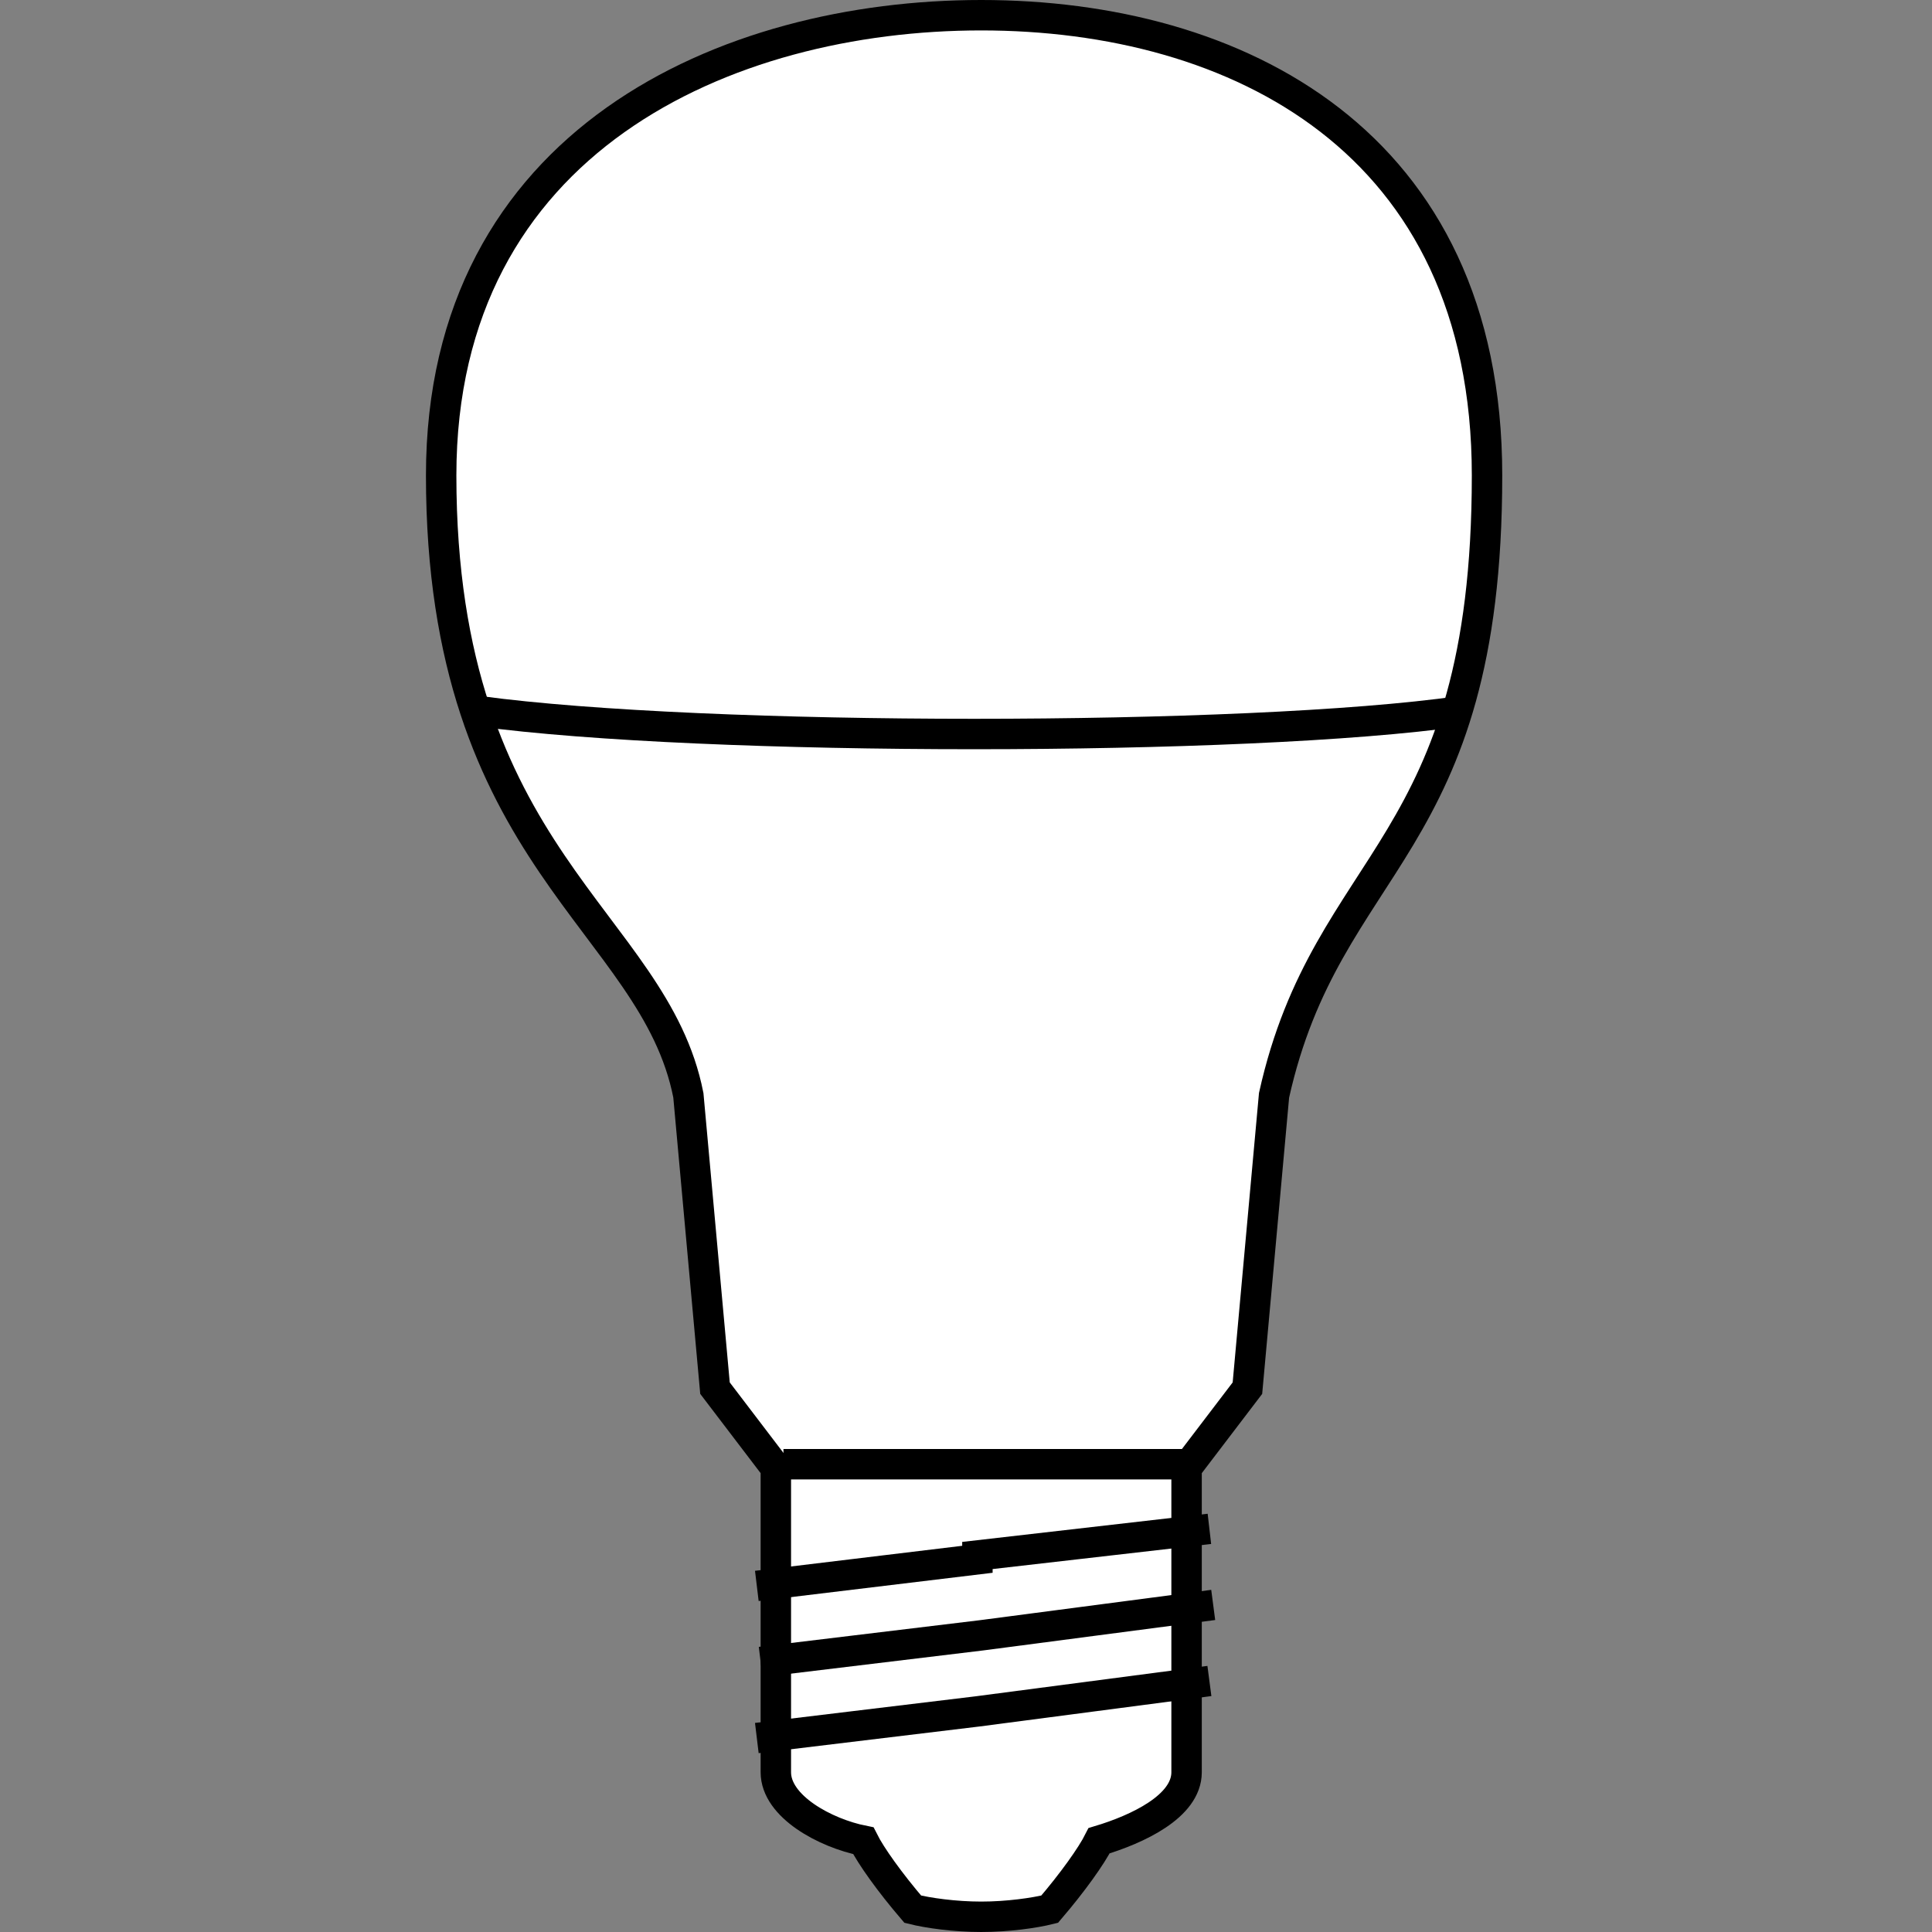 <?xml version="1.0" encoding="utf-8"?>
<!-- Generator: Adobe Illustrator 19.2.1, SVG Export Plug-In . SVG Version: 6.00 Build 0)  -->
<svg version="1.2" baseProfile="tiny" id="Layer_1" xmlns="http://www.w3.org/2000/svg" xmlns:xlink="http://www.w3.org/1999/xlink"
	 x="0px" y="0px" viewBox="0 0 50.8 50.8" xml:space="preserve">
<rect x="0" y="0" width="50.8" height="50.8" fill="#808080" stroke="none"/>
<path fill="#ffffff"  stroke="#000000" stroke-width="0.8" stroke-miterlimit="10" d="M39.1,12.5c0-8.8-6.6-12.1-13.3-12.1
	c-6.7,0-14.2,3.3-14.2,12.1c0,10.1,5.6,11.7,6.5,16.3l0.7,7.7l1.6,2.1v8c0,0.9,1.3,1.6,2.3,1.8c0.2,0.4,0.7,1.1,1.3,1.8
	c0.4,0.1,1.1,0.2,1.8,0.2c0.7,0,1.4-0.1,1.8-0.2c0.6-0.7,1.1-1.4,1.3-1.8c1-0.3,2.3-0.9,2.3-1.8v-8l1.6-2.1c0,0,0.4-4.4,0.7-7.7
	C34.9,22.5,39.1,22.4,39.1,12.5z"/>
<line fill="#ffffff"  stroke="#000000" stroke-width="0.8" stroke-miterlimit="10" x1="20.6" y1="38.5" x2="31.2" y2="38.5"/>
<path fill="#ffffff"  stroke="#000000" stroke-width="0.8" stroke-miterlimit="10" d="M12.6,18.7c5.9,0.8,20.2,0.8,25.8,0"/>
<polyline fill="#ffffff"  stroke="#000000" stroke-width="0.8" stroke-miterlimit="10" points="31.8,40.2 25.7,40.9 25.7,41 19.9,41.7 
	"/>
<polyline fill="#ffffff"  stroke="#000000" stroke-width="0.8" stroke-miterlimit="10" points="31.9,42.2 25.8,43 25.8,43 20,43.7 "/>
<polyline fill="#ffffff"  stroke="#000000" stroke-width="0.8" stroke-miterlimit="10" points="31.8,44.2 25.7,45 25.7,45 19.9,45.7 "/>
</svg>
